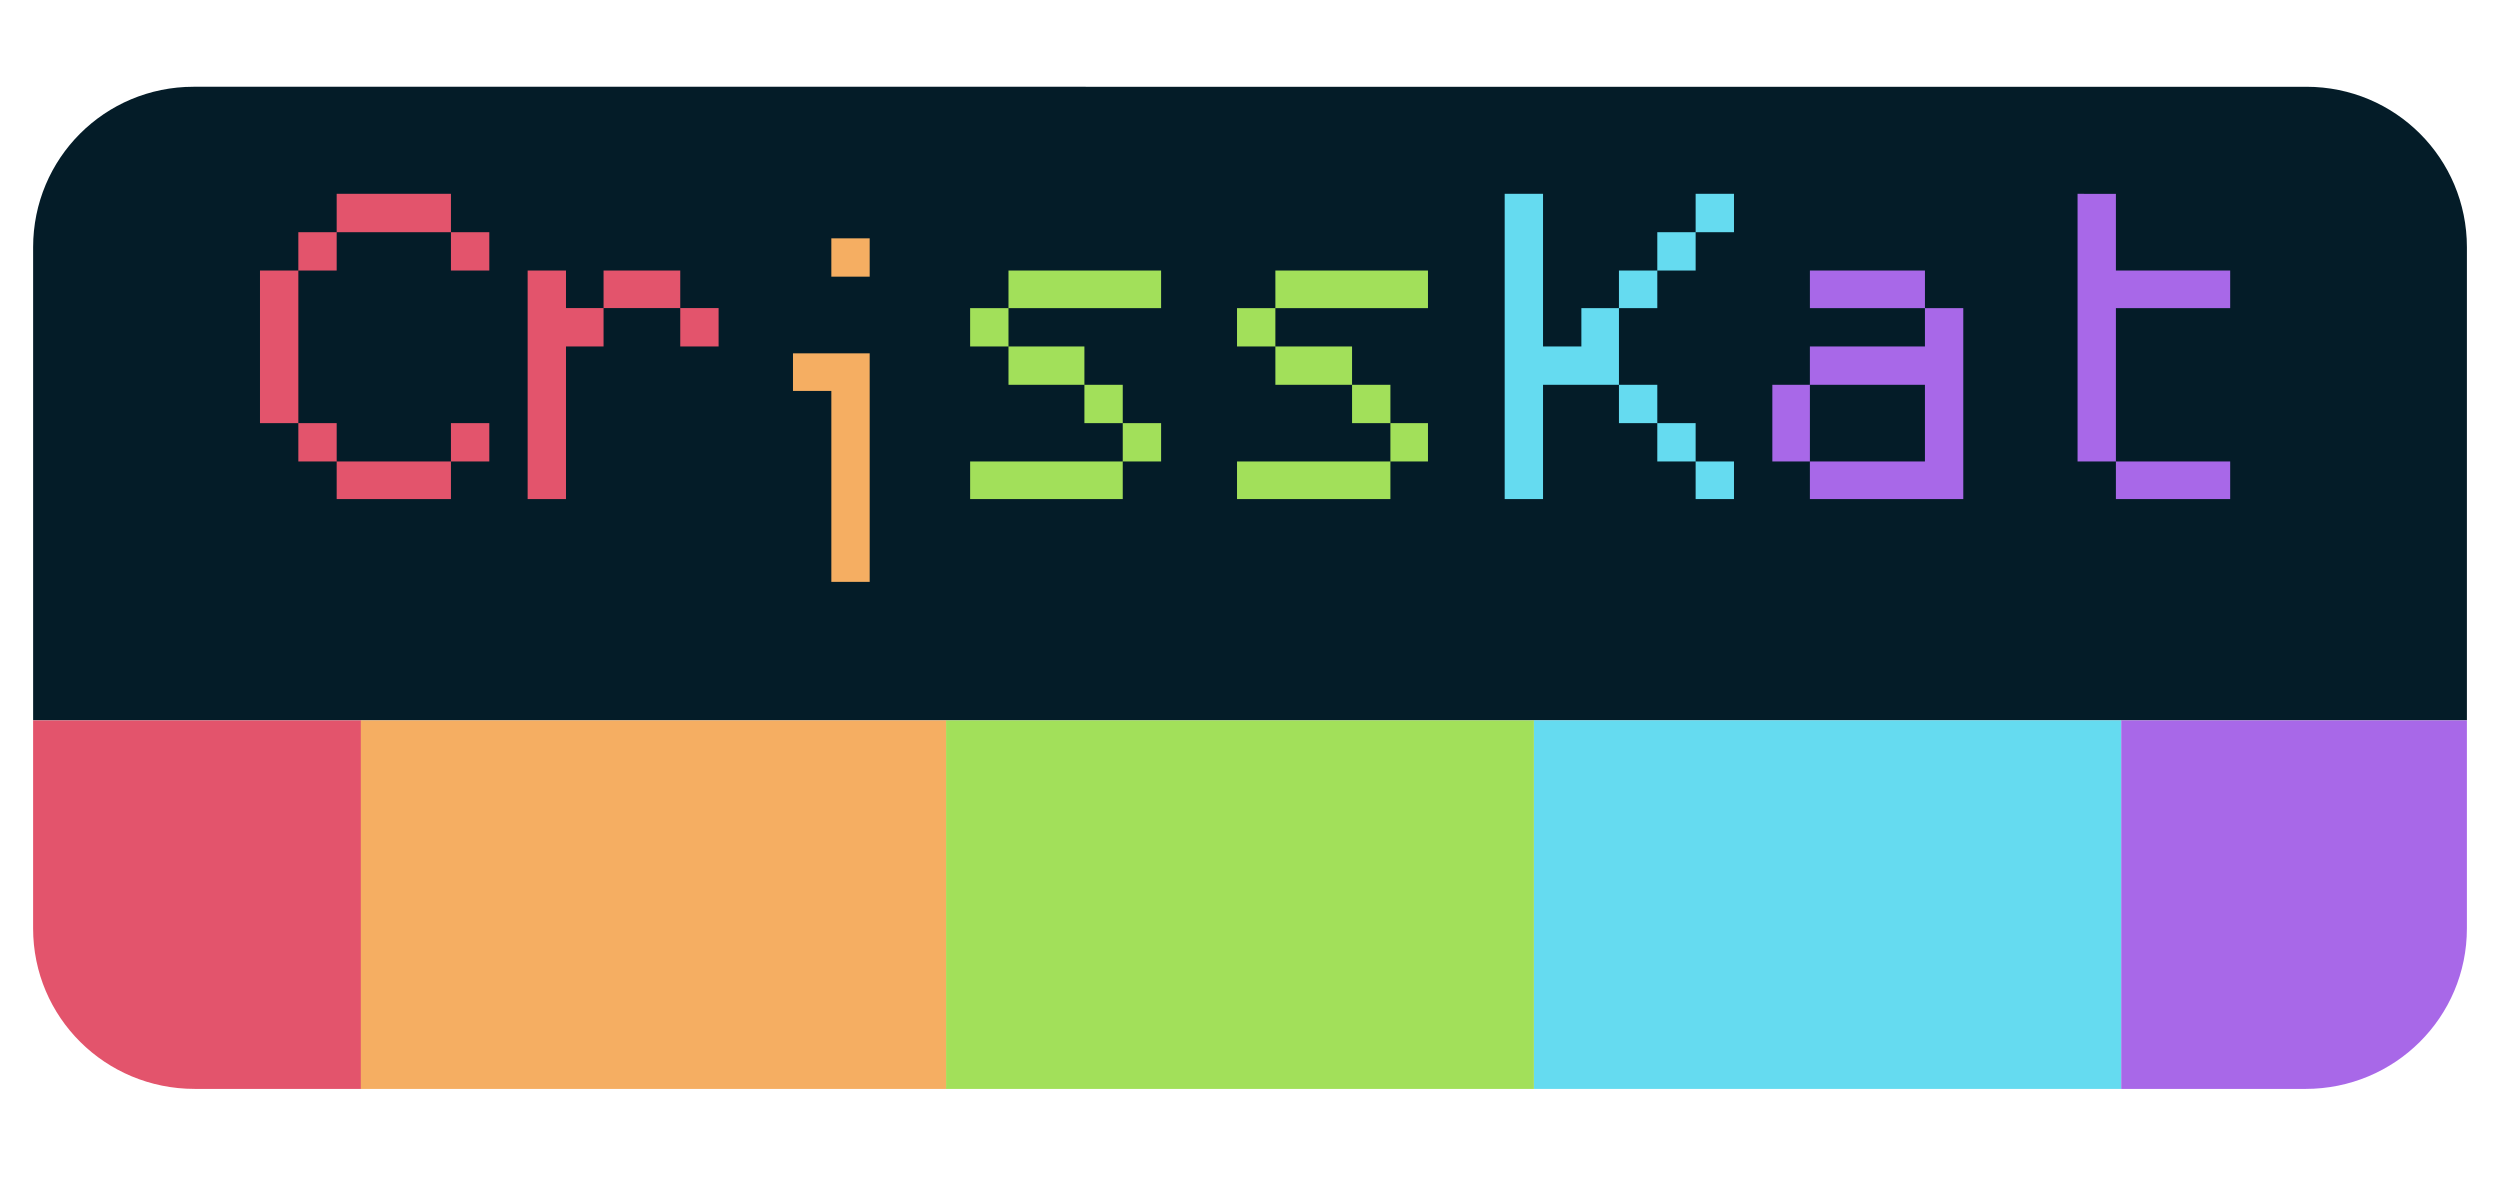 <?xml version="1.0" encoding="UTF-8" standalone="no"?>
<!-- Created with Inkscape (http://www.inkscape.org/) -->

<svg
   width="210mm"
   height="100mm"
   viewBox="0 0 210 100"
   version="1.1"
   id="svg1"
   xml:space="preserve"
   inkscape:version="1.4.2 (ebf0e940d0, 2025-05-08)"
   sodipodi:docname="crisskat.svg"
   xmlns:inkscape="http://www.inkscape.org/namespaces/inkscape"
   xmlns:sodipodi="http://sodipodi.sourceforge.net/DTD/sodipodi-0.dtd"
   xmlns="http://www.w3.org/2000/svg"
   xmlns:svg="http://www.w3.org/2000/svg"><sodipodi:namedview
     id="namedview1"
     pagecolor="#505050"
     bordercolor="#eeeeee"
     borderopacity="1"
     inkscape:showpageshadow="0"
     inkscape:pageopacity="0"
     inkscape:pagecheckerboard="0"
     inkscape:deskcolor="#505050"
     inkscape:document-units="mm"
     inkscape:zoom="0.72604517"
     inkscape:cx="364.99106"
     inkscape:cy="244.47515"
     inkscape:window-width="1910"
     inkscape:window-height="1011"
     inkscape:window-x="0"
     inkscape:window-y="0"
     inkscape:window-maximized="1"
     inkscape:current-layer="layer1" /><defs
     id="defs1" /><g
     inkscape:label="Layer 1"
     inkscape:groupmode="layer"
     id="layer1"
     transform="translate(0,-58.671)"><path
       d="m 16.265,65.959 c -7.47,0 -13.483,6.014 -13.483,13.483 v 39.739 h 27.375 49.346 49.498 49.194 29.025 V 79.443 c 0,-7.47 -6.014,-13.483 -13.483,-13.483 z"
       style="fill:#041c28;stroke-width:0.28"
       id="path41" /><path
       id="path1"
       style="fill:#e3546c;fill-opacity:1;stroke-width:0.064"
       d="m 28.281,74.953 v 1.611 1.61 h 4.799 4.799 v -1.61 -1.611 h -4.799 z m 9.598,3.221 v 1.611 1.61 h 1.611 1.611 v -1.61 -1.611 h -1.611 z m -9.598,0 h -1.611 -1.61 v 1.611 1.61 h 1.61 1.611 v -1.61 z m -3.221,3.221 h -1.611 -1.61 v 6.41 6.41 h 1.61 1.611 v -6.41 z m 0,12.82 v 1.61 1.611 h 1.61 1.611 v -1.611 -1.61 h -1.611 z m 3.221,3.221 v 1.578 1.578 h 4.799 4.799 V 99.014 97.436 h -4.799 z m 9.598,0 h 1.611 1.611 v -1.611 -1.61 h -1.611 -1.611 v 1.61 z m 6.443,-16.041 v 9.599 9.598 h 1.61 1.611 v -6.41 -6.409 h 1.578 1.578 v -1.611 -1.61 h -1.578 -1.578 V 82.973 81.395 h -1.611 z m 6.377,3.157 h 3.221 3.221 V 82.973 81.395 h -3.221 -3.221 v 1.578 z m 6.442,0 v 1.61 1.611 h 1.611 1.61 v -1.611 -1.61 h -1.61 z" /><path
       id="path11"
       style="fill:#f5ae62;fill-opacity:1;stroke-width:0.064"
       d="m 69.832,78.69 v 1.611 1.61 h 1.61 1.611 v -1.61 -1.611 h -1.611 z m -3.221,9.663 v 1.578 1.579 h 1.61 1.611 v 8.02 8.02 h 1.61 1.611 V 97.951 88.353 H 69.832 Z" /><path
       id="path13"
       style="fill:#a2e05a;fill-opacity:1;stroke-width:0.064"
       d="m 84.713,81.395 v 1.578 1.579 h 6.409 6.41 V 82.973 81.395 h -6.41 z m 0,3.157 h -1.611 -1.611 v 1.61 1.611 h 1.611 1.611 v -1.611 z m 0,3.221 v 1.61 1.611 h 3.188 3.189 v -1.611 -1.61 h -3.189 z m 6.377,3.221 v 1.61 1.611 h 1.611 1.61 v -1.611 -1.61 h -1.61 z m 3.221,3.221 v 1.61 1.611 h 1.611 1.61 v -1.611 -1.61 h -1.61 z m 0,3.221 h -6.41 -6.41 v 1.578 1.578 h 6.41 6.41 V 99.014 Z M 107.131,81.395 v 1.578 1.579 h 6.409 6.41 V 82.973 81.395 h -6.41 z m 0,3.157 h -1.611 -1.61 v 1.61 1.611 h 1.61 1.611 v -1.611 z m 0,3.221 v 1.61 1.611 h 3.221 3.221 v -1.611 -1.61 h -3.221 z m 6.442,3.221 v 1.61 1.611 h 1.61 1.611 v -1.611 -1.61 h -1.611 z m 3.221,3.221 v 1.61 1.611 h 1.578 1.578 v -1.611 -1.61 h -1.578 z m 0,3.221 h -6.442 -6.442 v 1.578 1.578 h 6.442 6.442 v -1.578 z" /><path
       id="path25"
       style="fill:#65dbf0;fill-opacity:1;stroke-width:0.064"
       d="m 126.393,74.953 v 12.82 12.819 h 1.611 1.61 v -4.799 -4.799 h 3.189 3.189 v -3.221 -3.221 h -1.578 -1.579 v 1.61 1.611 h -1.61 -1.611 v -6.41 -6.41 h -1.61 z m 9.599,9.599 h 1.61 1.611 V 82.973 81.395 h -1.611 -1.61 v 1.578 z m 3.221,-3.157 h 1.61 1.611 v -1.61 -1.611 h -1.611 -1.61 v 1.611 z m 3.221,-3.221 h 1.61 1.611 v -1.61 -1.611 h -1.611 -1.61 v 1.611 z m -6.442,12.82 v 1.61 1.611 h 1.61 1.611 v -1.611 -1.61 h -1.611 z m 3.221,3.221 v 1.61 1.611 h 1.61 1.611 v -1.611 -1.61 h -1.611 z m 3.221,3.221 v 1.578 1.578 h 1.61 1.611 V 99.014 97.436 h -1.611 z" /><path
       id="path32"
       style="fill:#a868e8;fill-opacity:1;stroke-width:0.064"
       d="M 174.515,74.953 V 86.194 97.436 h 1.611 1.61 v -6.442 -6.442 h 4.8 4.799 V 82.973 81.395 h -4.799 -4.8 v -3.221 -3.221 h -1.61 z m 3.221,22.483 v 1.578 1.578 h 4.8 4.799 V 99.014 97.436 h -4.799 z M 152.032,81.395 v 1.578 1.579 h 4.832 4.832 V 82.973 81.395 h -4.832 z m 9.663,3.157 v 1.61 1.611 h -4.832 -4.832 v 1.61 1.611 h 4.832 4.832 v 3.221 3.221 h -4.832 -4.832 v 1.578 1.578 h 6.442 6.442 v -8.02 -8.02 h -1.611 z m -9.663,12.884 v -3.221 -3.221 h -1.578 -1.578 v 3.221 3.221 h 1.578 z" /><path
       d="m 30.338,150.14 v -30.958 H 2.781 v 17.474 c 0,7.47 6.054,13.483 13.573,13.483 z"
       style="fill:#e3546c;fill-opacity:1;stroke-width:0.237"
       id="path59" /><path
       d="m 79.502,150.14 v -30.958 H 30.307 v 30.958 z"
       style="fill:#f5ae62;fill-opacity:1;stroke-width:0.236"
       id="path55" /><path
       d="m 178.194,150.14 v -30.958 h -49.355 v 30.958 z"
       style="fill:#65dbf0;fill-opacity:1;stroke-width:0.237"
       id="path47" /><path
       d="m 207.219,119.182 h -29.035 v 30.958 h 15.476 c 7.511,0 13.559,-6.014 13.559,-13.483 z"
       style="fill:#a868e8;fill-opacity:1;stroke-width:0.237"
       id="path43" /><path
       d="m 128.848,150.14 v -30.958 H 79.471 v 30.958 z"
       style="fill:#a2e05a;fill-opacity:1;stroke-width:0.237"
       id="path51" /></g></svg>
